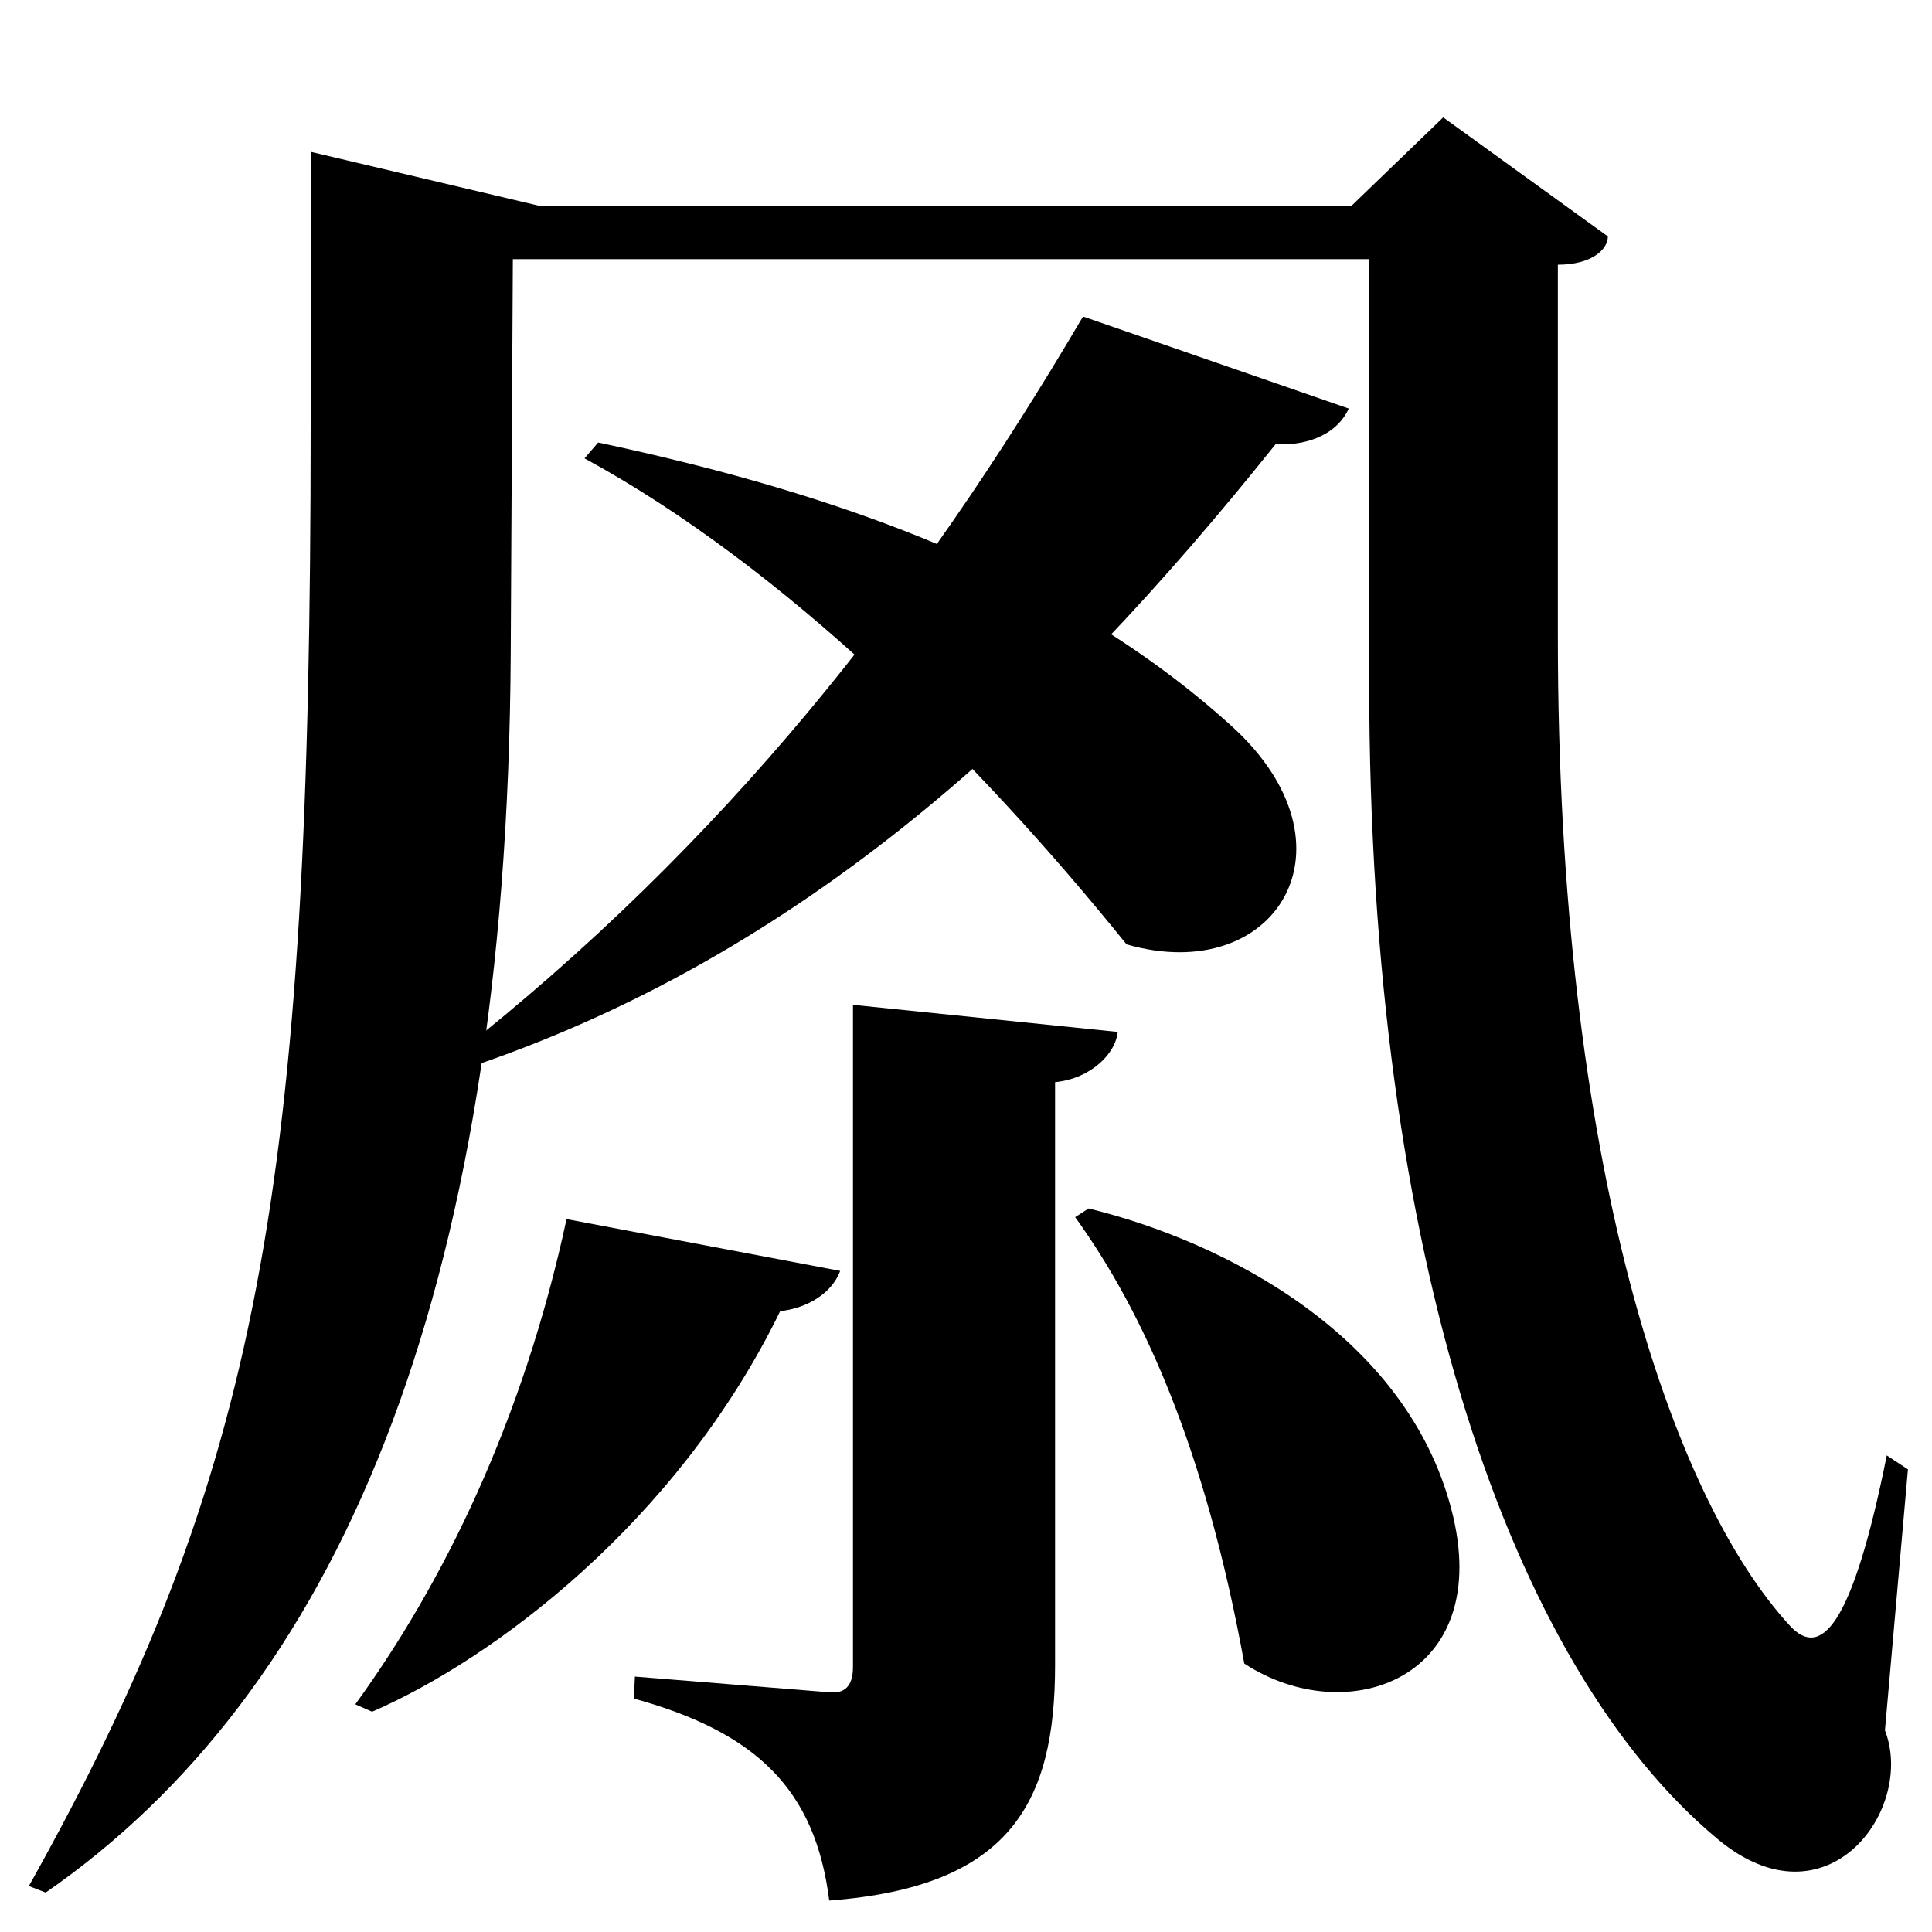 <?xml version="1.0" encoding="UTF-8" standalone="no"?>
<svg viewBox="0 0 2000 2000" version="1.1" xmlns="http://www.w3.org/2000/svg" xmlns:sodipodi="http://sodipodi.sourceforge.net/DTD/sodipodi-0.dtd">
	
      <path d="m 1494,121.51 -95.1,91.71 h -840 L 321.6,157.15 v 283.3 c 0,790.2 -52.94,1085 -291.7,1512 l 17.4,6.728 c 298.2,-206.6 477.8,-611.6 481.4,-1283 l 2.198,-407.9 h 886.5 v 438.7 c 0,592.5 145.8,1018 360.9,1197 113.1,94.03 204.7,-31.13 173,-112.7 l 23.8,-270.2 -21.91,-14.45 c -36.21,180.2 -68.98,210.3 -100.3,176.3 -123,-133.7 -240.2,-479 -240.2,-1023 v -385.9 c 34.312,0 51.75,-15.29 51.75,-29.3 z" id="path1182" sodipodi:nodetypes="ccccscccccscccccsccc"></path>
      <path d="m 605.1,474.5 c 205.6,111.8 405.6,310.3 561.1,503.1 155.1,44.57 245.3,-102.2 108.6,-226.1 C 1099.9,593 869,511.2 619.2,458.1 Z" id="path1185"></path>
      <path d="m 470.7,1093 4.304,15.5 c 355.5,-116.6 615.1,-360.6 845.6,-648.8 25.88,1.947 61.53,-6.188 75.64,-36.76 l -275.1,-95.28 c -171.8,292.2 -371.4,545.6 -650.5,765.3 z" id="path1187"></path>
      <path d="m 586.5,1262 c -45.21,209.8 -128.2,377.7 -218.7,502.3 l 17.38,7.656 c 124.1,-53.68 315.5,-195.3 422.5,-414.7 25.49,-2.558 52.99,-16.98 62.05,-41.64 z" id="path1191" sodipodi:nodetypes="cccccc"></path>
      <path d="m 883,1040.2 v 685.4 c 0,21.03 -9.634,27.436 -23.71,26.31 l -202,-16.32 -1.181,22.75 c 127.3,35.07 187.9,94.31 202.3,209.1 187.5,-14.02 233.8,-101.6 233.8,-243.6 v -603.6 c 38.55,-3.867 63.08,-30.97 64.83,-52 z" id="path1193" sodipodi:nodetypes="csscccsccc"></path>
      <path d="m 1113,1260 c 69.98,97.05 134.4,238.4 175.1,462.1 106.4,69.75 260.4,15.92 214.3,-159.9 -47.01,-179.4 -233.3,-276.5 -375.5,-311.2 z" id="path1198" sodipodi:nodetypes="ccccc"></path>
    
</svg>
